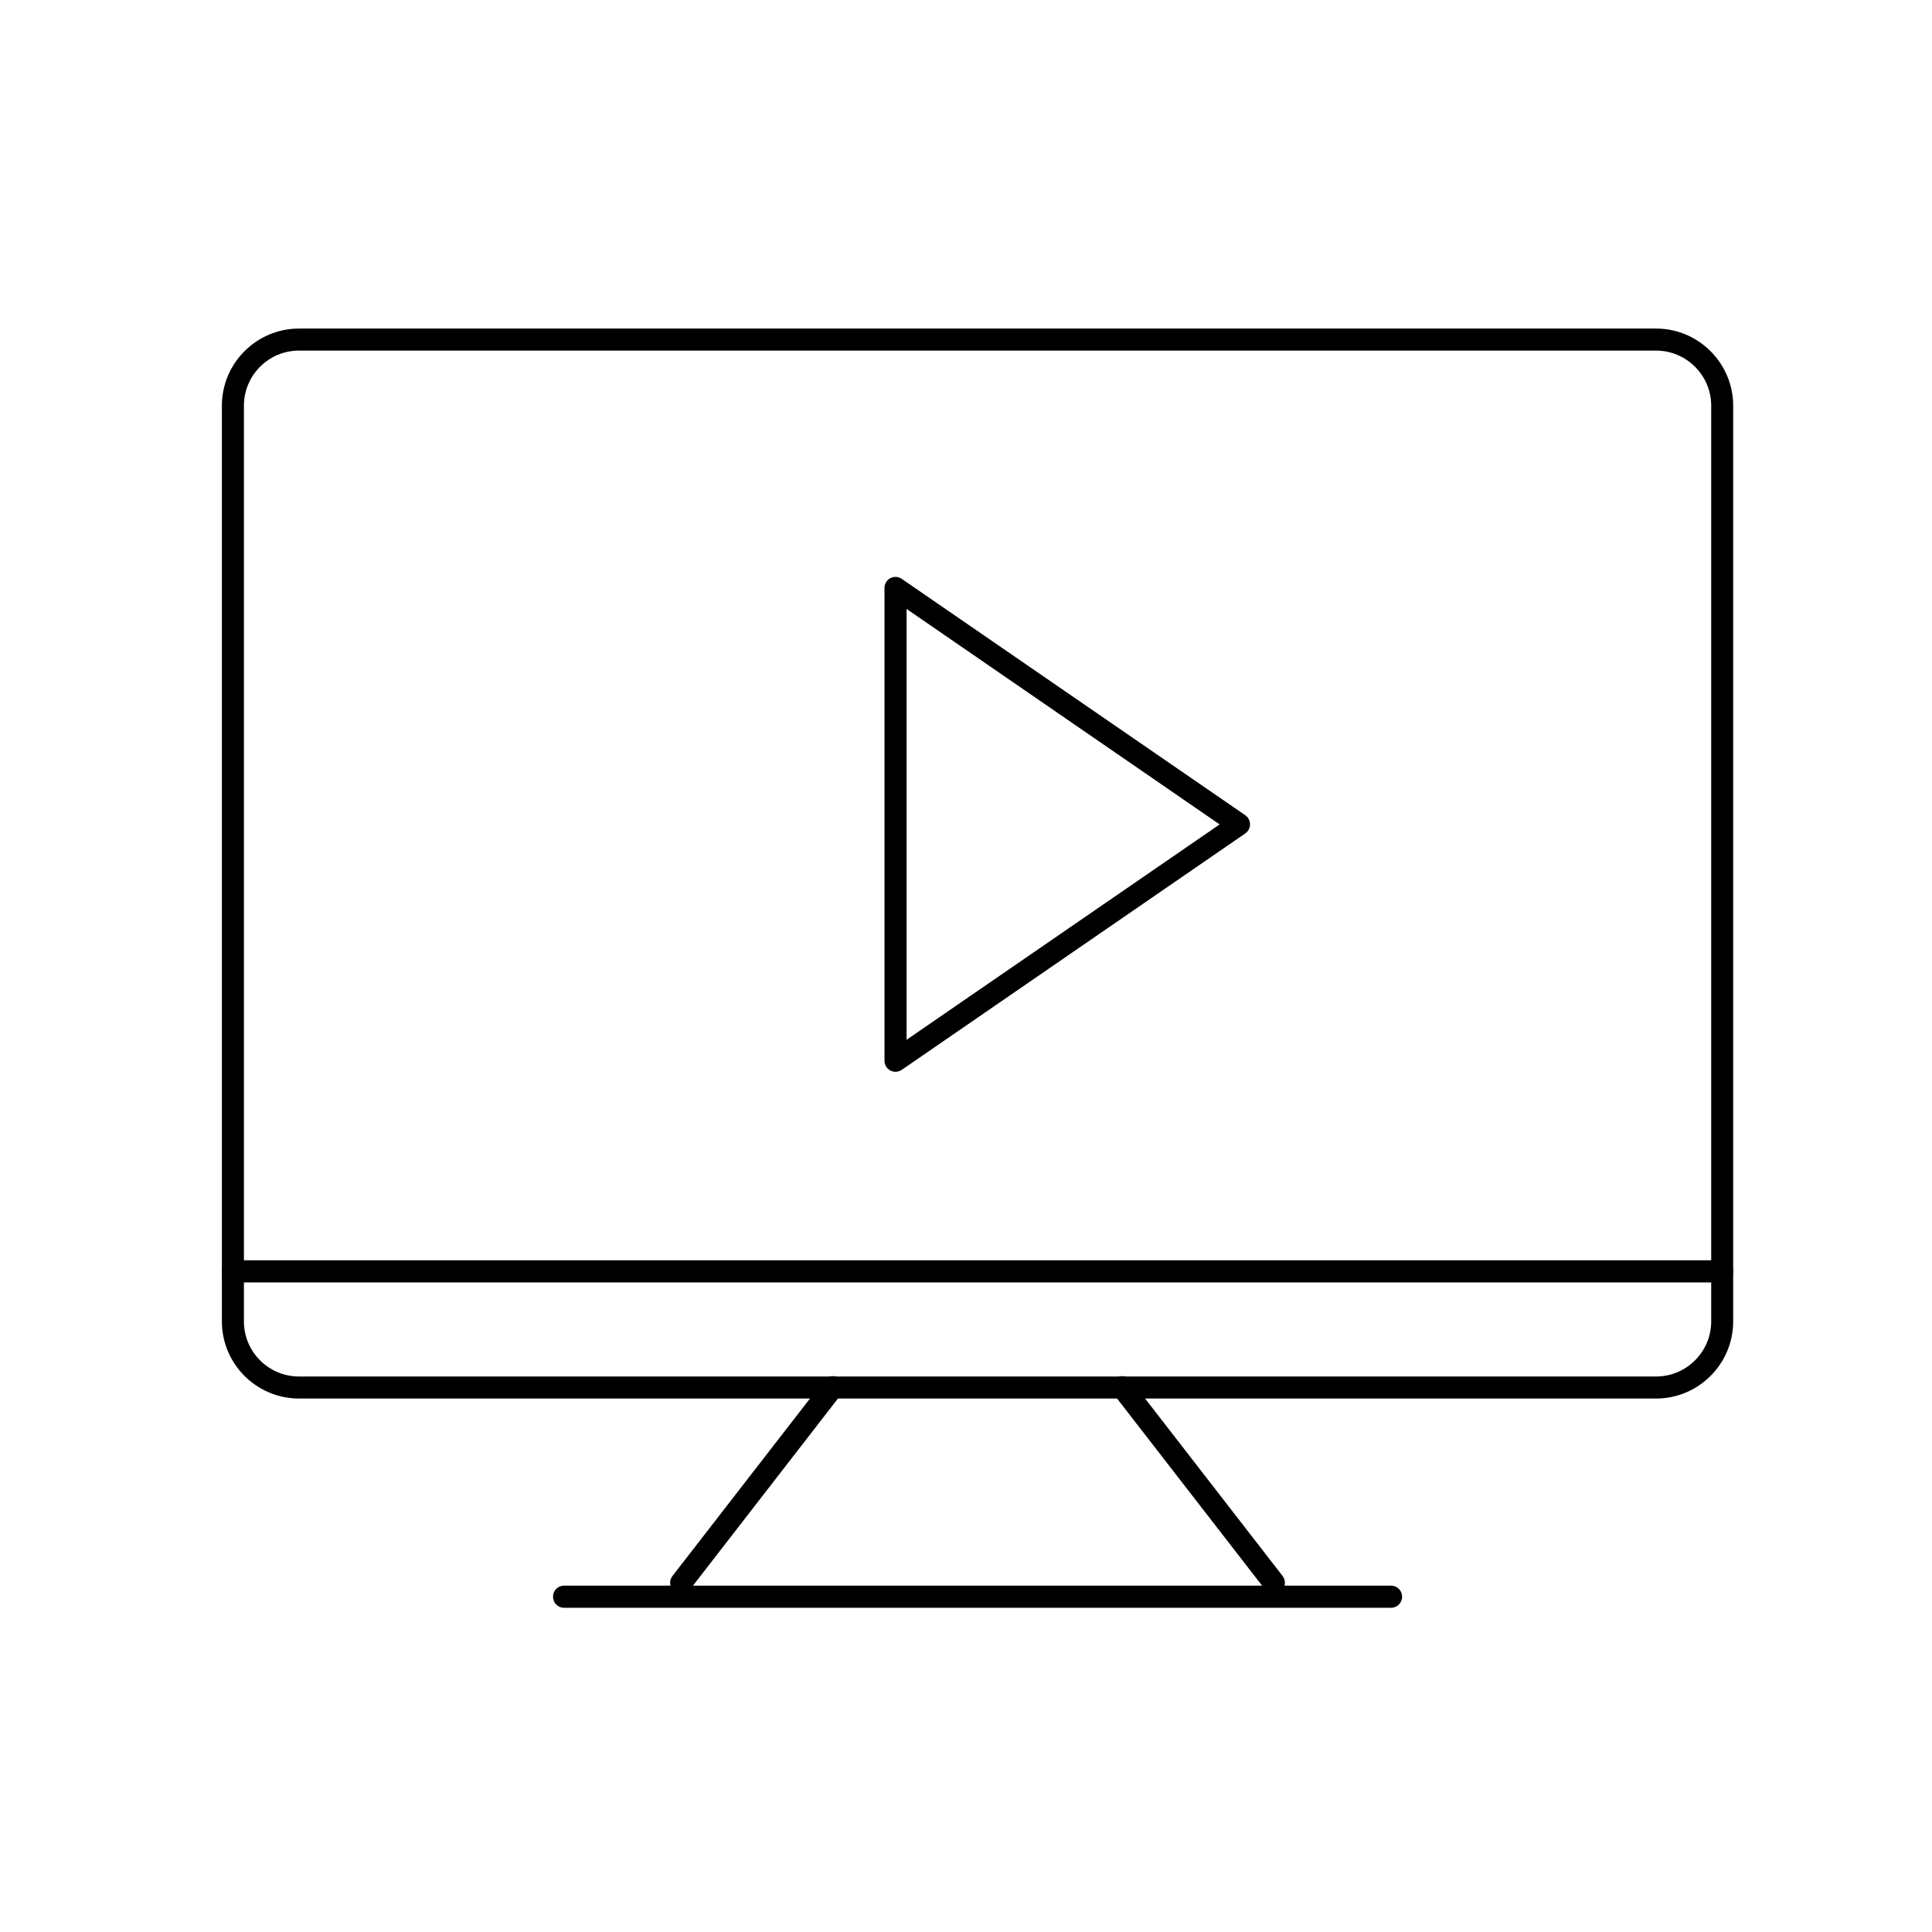 <?xml version="1.0" encoding="utf-8"?>
<!-- Generator: Adobe Illustrator 16.0.0, SVG Export Plug-In . SVG Version: 6.00 Build 0)  -->
<!DOCTYPE svg PUBLIC "-//W3C//DTD SVG 1.1//EN" "http://www.w3.org/Graphics/SVG/1.1/DTD/svg11.dtd">
<svg version="1.1" id="Layer_1" xmlns="http://www.w3.org/2000/svg" xmlns:xlink="http://www.w3.org/1999/xlink" x="0px" y="0px"
	 width="32px" height="32px" viewBox="0 0 32 32" enable-background="new 0 0 32 32" xml:space="preserve">
<g>
	<g>
		<g>
			<g>
				<g>
					<path d="M27.431,23.164H4.952c-0.704,0-1.277-0.573-1.277-1.278V6.72c0-0.704,0.573-1.278,1.277-1.278h22.479
						c0.702,0,1.276,0.574,1.276,1.278v15.166C28.707,22.591,28.133,23.164,27.431,23.164z M4.952,5.807
						c-0.504,0-0.912,0.41-0.912,0.913v15.166c0,0.504,0.408,0.913,0.912,0.913h22.479c0.501,0,0.912-0.409,0.912-0.913V6.72
						c0-0.503-0.411-0.913-0.912-0.913H4.952z"/>
				</g>
			</g>
			<g>
				<g>
					<path d="M28.525,21.241H3.856c-0.101,0-0.182-0.083-0.182-0.184s0.081-0.183,0.182-0.183h24.669
						c0.101,0,0.182,0.082,0.182,0.183S28.626,21.241,28.525,21.241z"/>
				</g>
			</g>
			<g>
				<g>
					<g>
						<path d="M11.281,26.399c-0.037,0-0.077-0.012-0.111-0.037c-0.078-0.062-0.095-0.177-0.033-0.257l2.512-3.242
							c0.062-0.079,0.177-0.094,0.257-0.032c0.08,0.061,0.095,0.177,0.031,0.258l-2.51,3.24
							C11.391,26.376,11.337,26.399,11.281,26.399z"/>
					</g>
				</g>
				<g>
					<g>
						<path d="M21.1,26.399c-0.055,0-0.108-0.023-0.145-0.07l-2.511-3.24c-0.062-0.081-0.048-0.197,0.032-0.258
							c0.081-0.062,0.193-0.047,0.257,0.032l2.512,3.242c0.061,0.08,0.046,0.194-0.033,0.257
							C21.177,26.388,21.139,26.399,21.1,26.399z"/>
					</g>
				</g>
			</g>
			<g>
				<g>
					<path d="M23.04,26.63H9.341c-0.101,0-0.181-0.082-0.181-0.184c0-0.101,0.08-0.183,0.181-0.183H23.04
						c0.102,0,0.183,0.082,0.183,0.183C23.223,26.548,23.142,26.63,23.04,26.63z"/>
				</g>
			</g>
		</g>
		<g>
			<path d="M14.833,17.752c-0.029,0-0.06-0.007-0.086-0.021c-0.06-0.031-0.097-0.093-0.097-0.161V9.738
				c0-0.068,0.037-0.131,0.097-0.162c0.062-0.032,0.133-0.027,0.189,0.012l5.69,3.915c0.049,0.034,0.078,0.091,0.078,0.151
				s-0.029,0.116-0.078,0.15l-5.69,3.916C14.904,17.741,14.869,17.752,14.833,17.752z M15.016,10.086v7.136l5.185-3.567
				L15.016,10.086z"/>
		</g>
	</g>
</g>
</svg>
